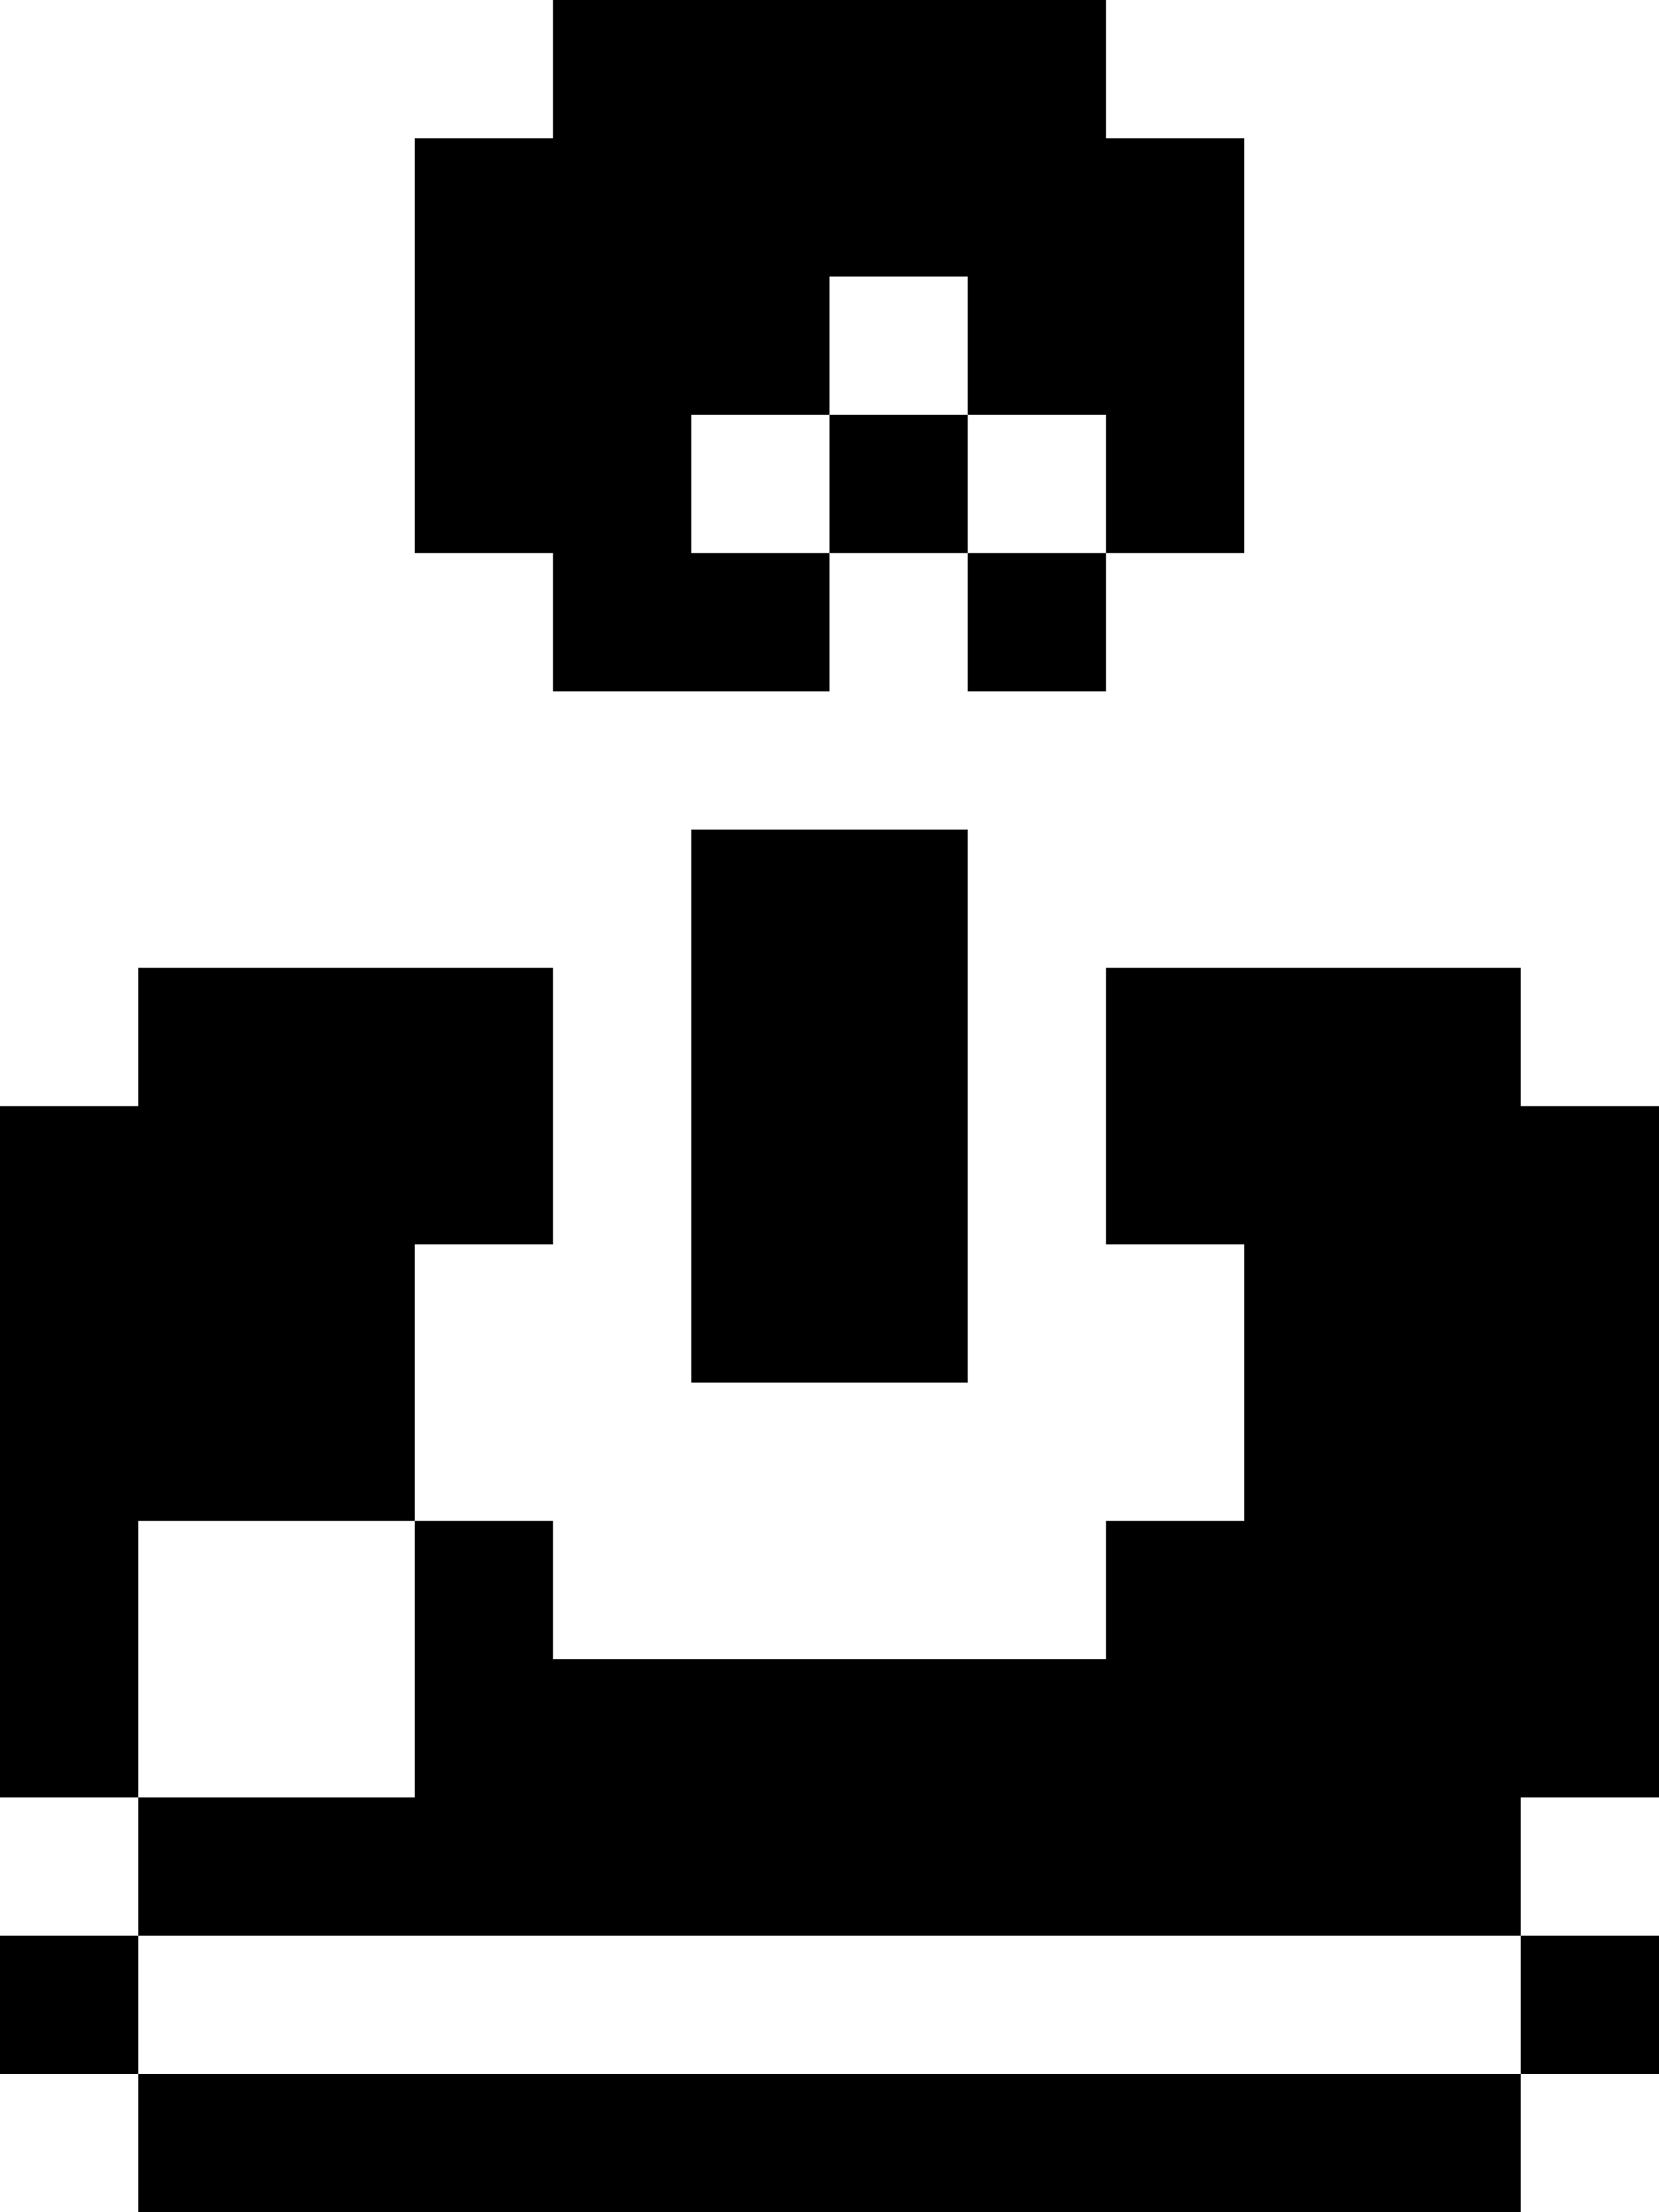 <svg width="12" height="16" viewBox="0 0 12 16" fill="none" xmlns="http://www.w3.org/2000/svg">
    <path fill-rule="evenodd" clip-rule="evenodd"
        d="M4 0H5H6H7H8V1H9V2V3V4H8V3H7V2H6V3H5V4H6V5H5H4V4H3V3V2V1H4V0ZM7 4V5H8V4H7ZM7 4H6V3H7V4ZM6 6H5V7V8V9V10H6H7V9V8V7V6H6ZM2 7H1V8H0V9V10V11V12V13H1V14H0V15H1V16H2H3H4H5H6H7H8H9H10H11V15H12V14H11V13H12V12V11V10V9V8H11V7H10H9H8V8V9H9V10V11H8V12H7H6H5H4V11H3V10V9H4V8V7H3H2ZM10 15H11V14H10H9H8H7H6H5H4H3H2H1V15H2H3H4H5H6H7H8H9H10ZM3 11V12V13H2H1V12V11H2H3Z"
        fill="currentColor" />
</svg>